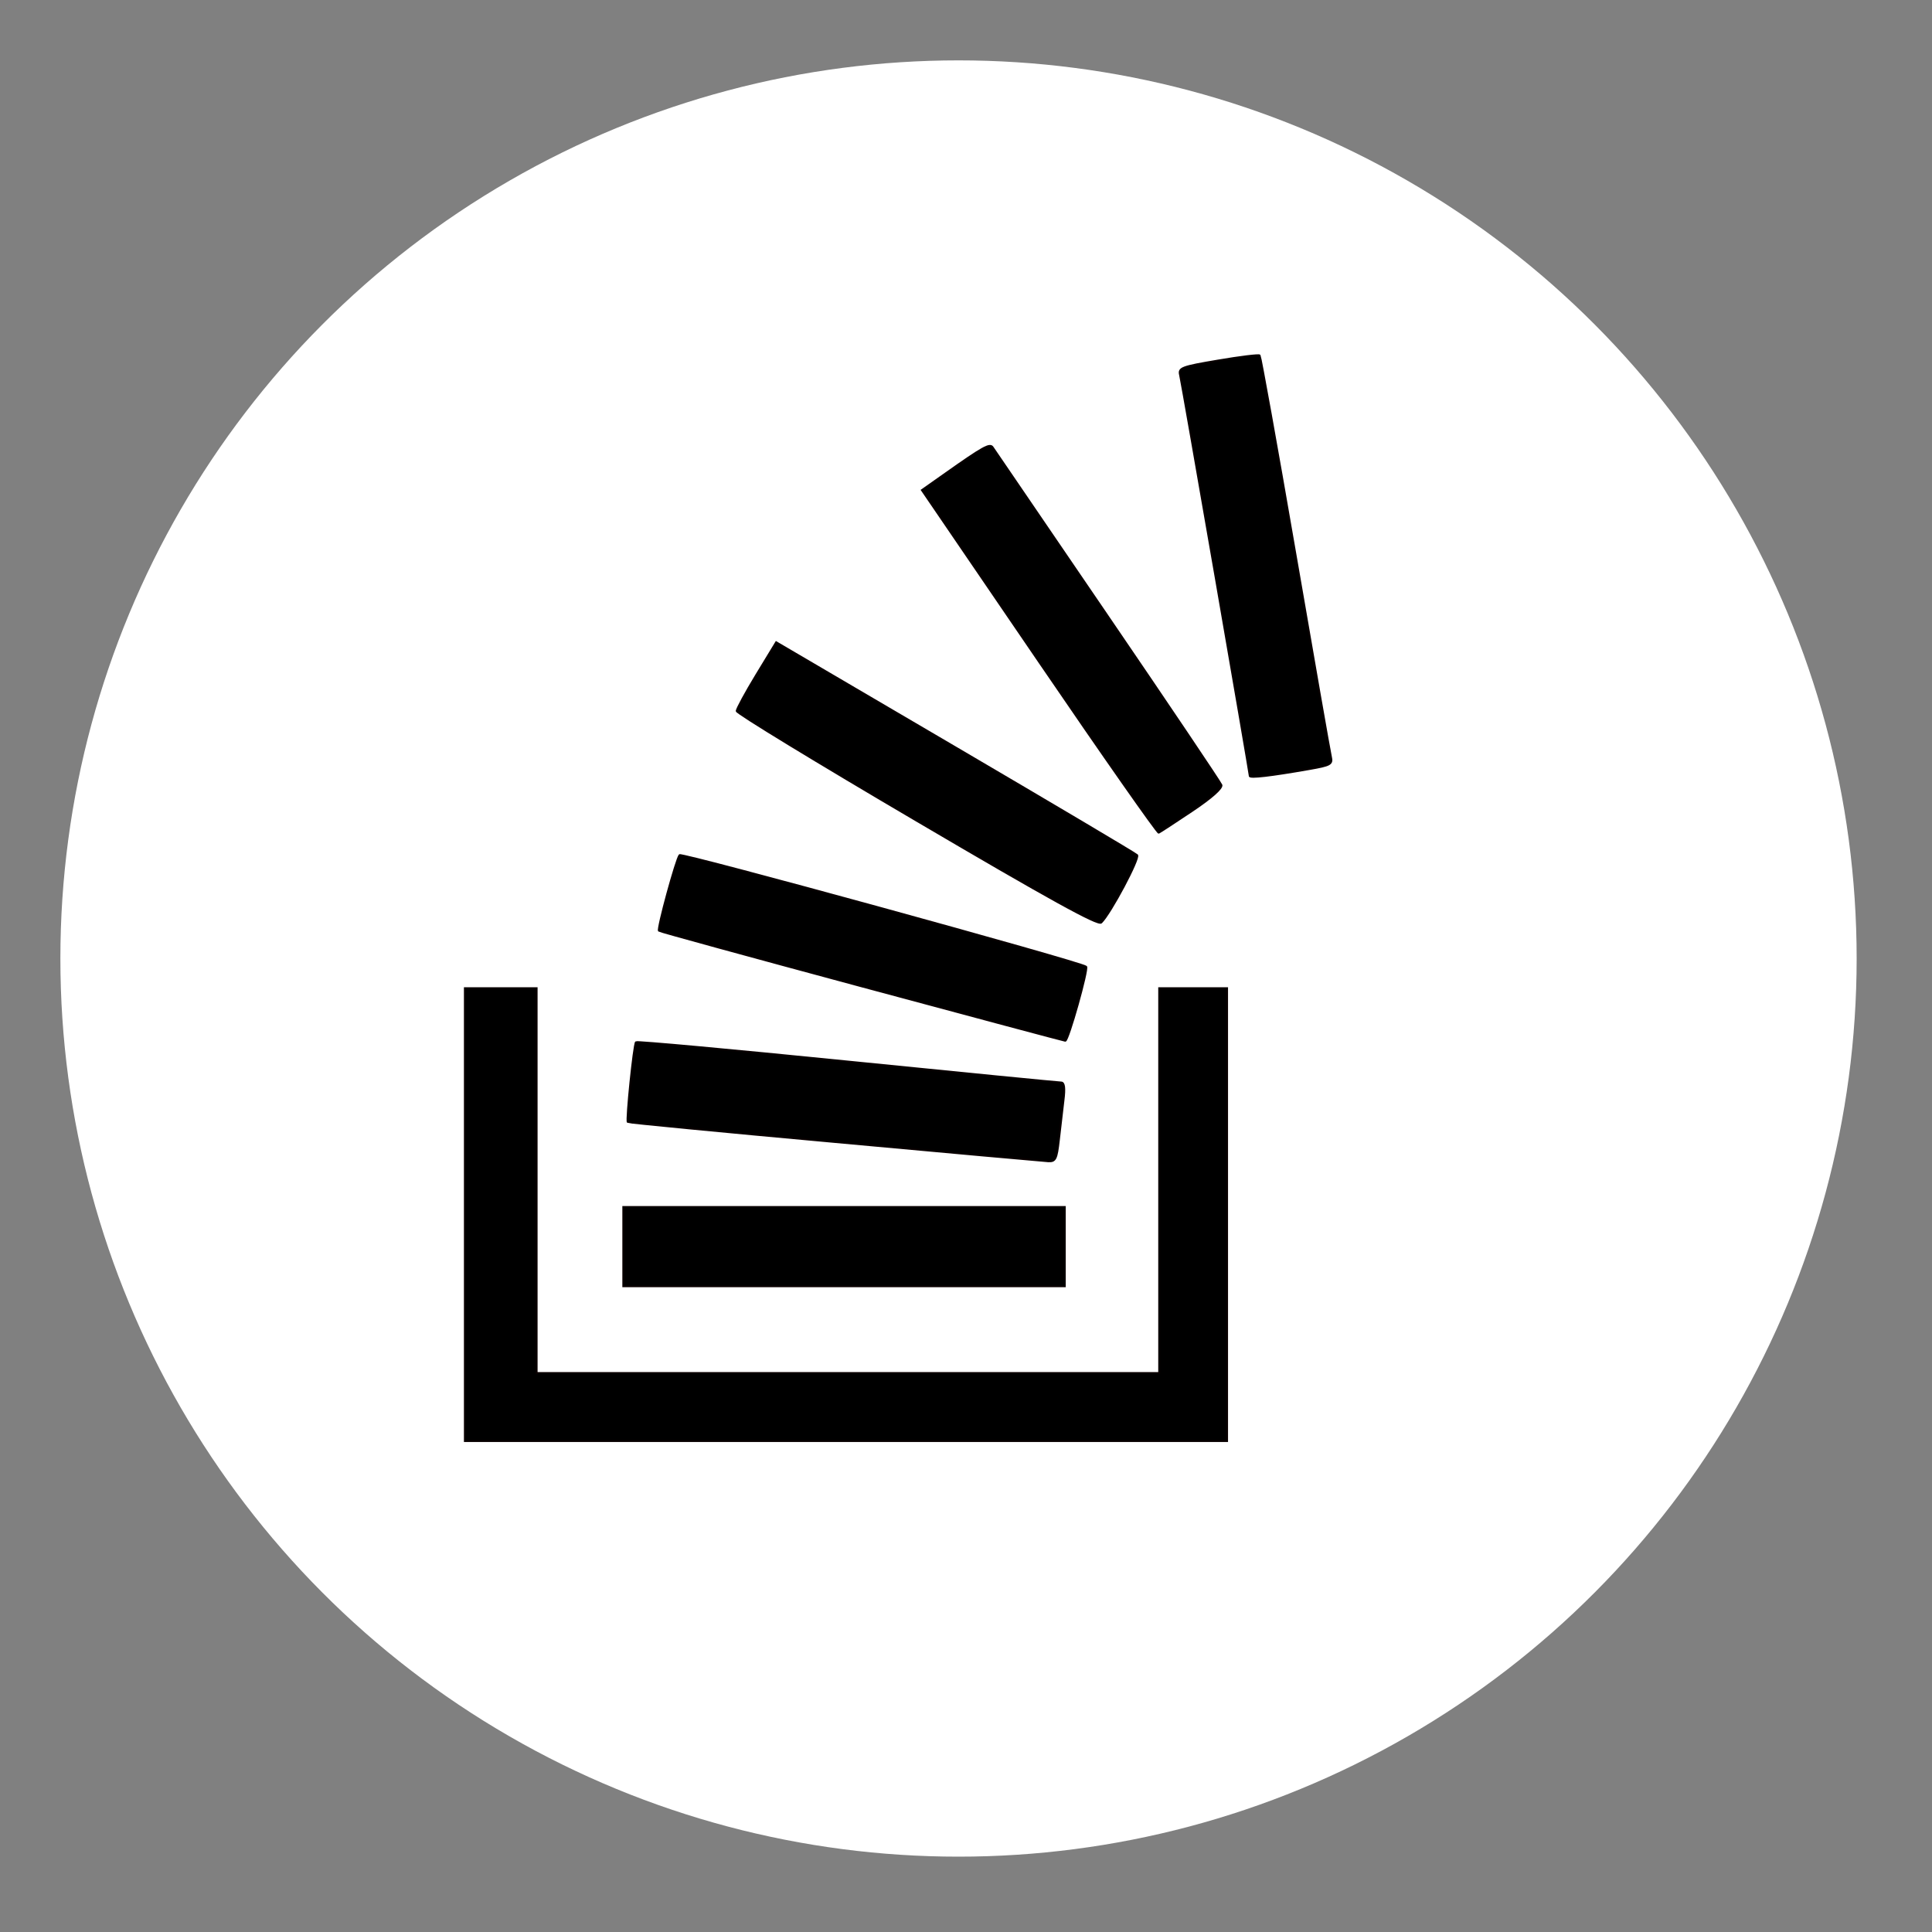 <?xml version="1.0" encoding="UTF-8" standalone="no"?>
<!-- Created with Inkscape (http://www.inkscape.org/) -->

<svg
   xmlns:dc="http://purl.org/dc/elements/1.1/"
   xmlns:cc="http://creativecommons.org/ns#"
   xmlns:rdf="http://www.w3.org/1999/02/22-rdf-syntax-ns#"
   xmlns:svg="http://www.w3.org/2000/svg"
   xmlns="http://www.w3.org/2000/svg"
   xmlns:sodipodi="http://sodipodi.sourceforge.net/DTD/sodipodi-0.dtd"
   xmlns:inkscape="http://www.inkscape.org/namespaces/inkscape"
   width="16px"
   height="16px"
   viewBox="0 0 16 16"
   version="1.1"
   id="SVGRoot"
   inkscape:version="0.92.5 (2060ec1f9f, 2020-04-08)"
   sodipodi:docname="stackoverflow-logo.svg">
  <rect x="0" y="0" width="16" height="16" fill="#808080" stroke="none"/>
  <defs
     id="defs6687" />
  <sodipodi:namedview
     id="base"
     pagecolor="#ffffff"
     bordercolor="#666666"
     borderopacity="1.0"
     inkscape:pageopacity="0.0"
     inkscape:pageshadow="2"
     inkscape:zoom="16"
     inkscape:cx="8"
     inkscape:cy="8"
     inkscape:document-units="px"
     inkscape:current-layer="layer1"
     showgrid="false"
     inkscape:window-width="1920"
     inkscape:window-height="1015"
     inkscape:window-x="0"
     inkscape:window-y="28"
     inkscape:window-maximized="1"
     inkscape:grid-bbox="true" />
  <g
     inkscape:label="Layer 1"
     inkscape:groupmode="layer"
     id="layer1">
    <circle
       style="opacity:1;fill:#ffffff;fill-opacity:1;stroke:none;stroke-width:0.5;stroke-linejoin:miter;stroke-miterlimit:3.5;stroke-dasharray:none;stroke-opacity:1"
       id="path6718"
       cx="7.938"
       cy="7.938"
       r="7.438" />
    <path
       style="opacity:1;fill:#000000;fill-opacity:1;stroke:#090000;stroke-width:0.016;stroke-linejoin:miter;stroke-miterlimit:3.5;stroke-dasharray:none;stroke-opacity:1"
       d="M 3.85,10.059 V 8.184 h 0.297 0.297 V 9.777 11.371 H 7.022 9.6 V 9.777 8.184 h 0.281 0.281 v 1.875 1.875 h -3.156 -3.156 z"
       id="path6628"
       inkscape:connector-curvature="0" />
    <path
       style="opacity:1;fill:#000000;fill-opacity:1;stroke:#090000;stroke-width:0.016;stroke-linejoin:miter;stroke-miterlimit:3.5;stroke-dasharray:none;stroke-opacity:1"
       d="M 5.162,10.324 V 9.996 h 1.828 1.828 v 0.328 0.328 H 6.99 5.162 Z"
       id="path6630"
       inkscape:connector-curvature="0" />
    <path
       style="opacity:1;fill:#000000;fill-opacity:1;stroke:#090000;stroke-width:0.016;stroke-linejoin:miter;stroke-miterlimit:3.5;stroke-dasharray:none;stroke-opacity:1"
       d="M 6.912,9.457 C 5.976,9.372 5.204,9.297 5.199,9.292 c -0.014,-0.013 0.05,-0.643 0.068,-0.661 0.008,-0.008 0.795,0.064 1.749,0.16 0.954,0.096 1.751,0.174 1.772,0.174 0.026,0 0.032,0.045 0.019,0.148 -0.01,0.082 -0.027,0.229 -0.038,0.328 -0.018,0.158 -0.028,0.179 -0.087,0.176 -0.037,-0.002 -0.833,-0.074 -1.77,-0.16 z"
       id="path6632"
       inkscape:connector-curvature="0" />
    <path
       style="opacity:1;fill:#000000;fill-opacity:1;stroke:#090000;stroke-width:0.016;stroke-linejoin:miter;stroke-miterlimit:3.5;stroke-dasharray:none;stroke-opacity:1"
       d="M 7.135,8.168 C 6.218,7.921 5.463,7.714 5.457,7.708 5.442,7.693 5.601,7.111 5.628,7.082 5.647,7.061 8.96,7.971 8.995,8.006 9.014,8.025 8.846,8.622 8.822,8.619 8.812,8.618 8.052,8.415 7.135,8.168 Z"
       id="path6634"
       inkscape:connector-curvature="0" />
    <path
       style="opacity:1;fill:#000000;fill-opacity:1;stroke:#090000;stroke-width:0.016;stroke-linejoin:miter;stroke-miterlimit:3.5;stroke-dasharray:none;stroke-opacity:1"
       d="M 7.592,6.797 C 6.771,6.315 6.1,5.906 6.101,5.888 6.102,5.87 6.175,5.735 6.265,5.587 L 6.428,5.319 7.91,6.188 C 8.725,6.666 9.403,7.068 9.417,7.082 9.441,7.106 9.197,7.565 9.12,7.64 9.094,7.666 8.689,7.442 7.592,6.797 Z"
       id="path6636"
       inkscape:connector-curvature="0" />
    <path
       style="opacity:1;fill:#000000;fill-opacity:1;stroke:#090000;stroke-width:0.016;stroke-linejoin:miter;stroke-miterlimit:3.5;stroke-dasharray:none;stroke-opacity:1"
       d="M 8.606,5.482 7.635,4.059 7.828,3.923 C 8.142,3.701 8.197,3.671 8.22,3.704 c 0.011,0.017 0.439,0.644 0.95,1.393 0.511,0.749 0.936,1.381 0.945,1.404 0.009,0.026 -0.082,0.107 -0.242,0.214 C 9.731,6.81 9.607,6.891 9.596,6.896 9.586,6.901 9.14,6.265 8.606,5.482 Z"
       id="path6638"
       inkscape:connector-curvature="0" />
    <path
       style="opacity:1;fill:#000000;fill-opacity:1;stroke:#090000;stroke-width:0.016;stroke-linejoin:miter;stroke-miterlimit:3.5;stroke-dasharray:none;stroke-opacity:1"
       d="m 10.35,6.425 c 0,-0.025 -0.559,-3.245 -0.577,-3.32 -0.014,-0.058 0.012,-0.068 0.315,-0.119 0.181,-0.031 0.336,-0.05 0.344,-0.042 0.007,0.008 0.14,0.743 0.294,1.635 0.154,0.892 0.287,1.652 0.296,1.689 0.014,0.061 -0.003,0.07 -0.18,0.101 -0.32,0.056 -0.492,0.076 -0.492,0.057 z"
       id="path6640"
       inkscape:connector-curvature="0" />
  </g>
</svg>
